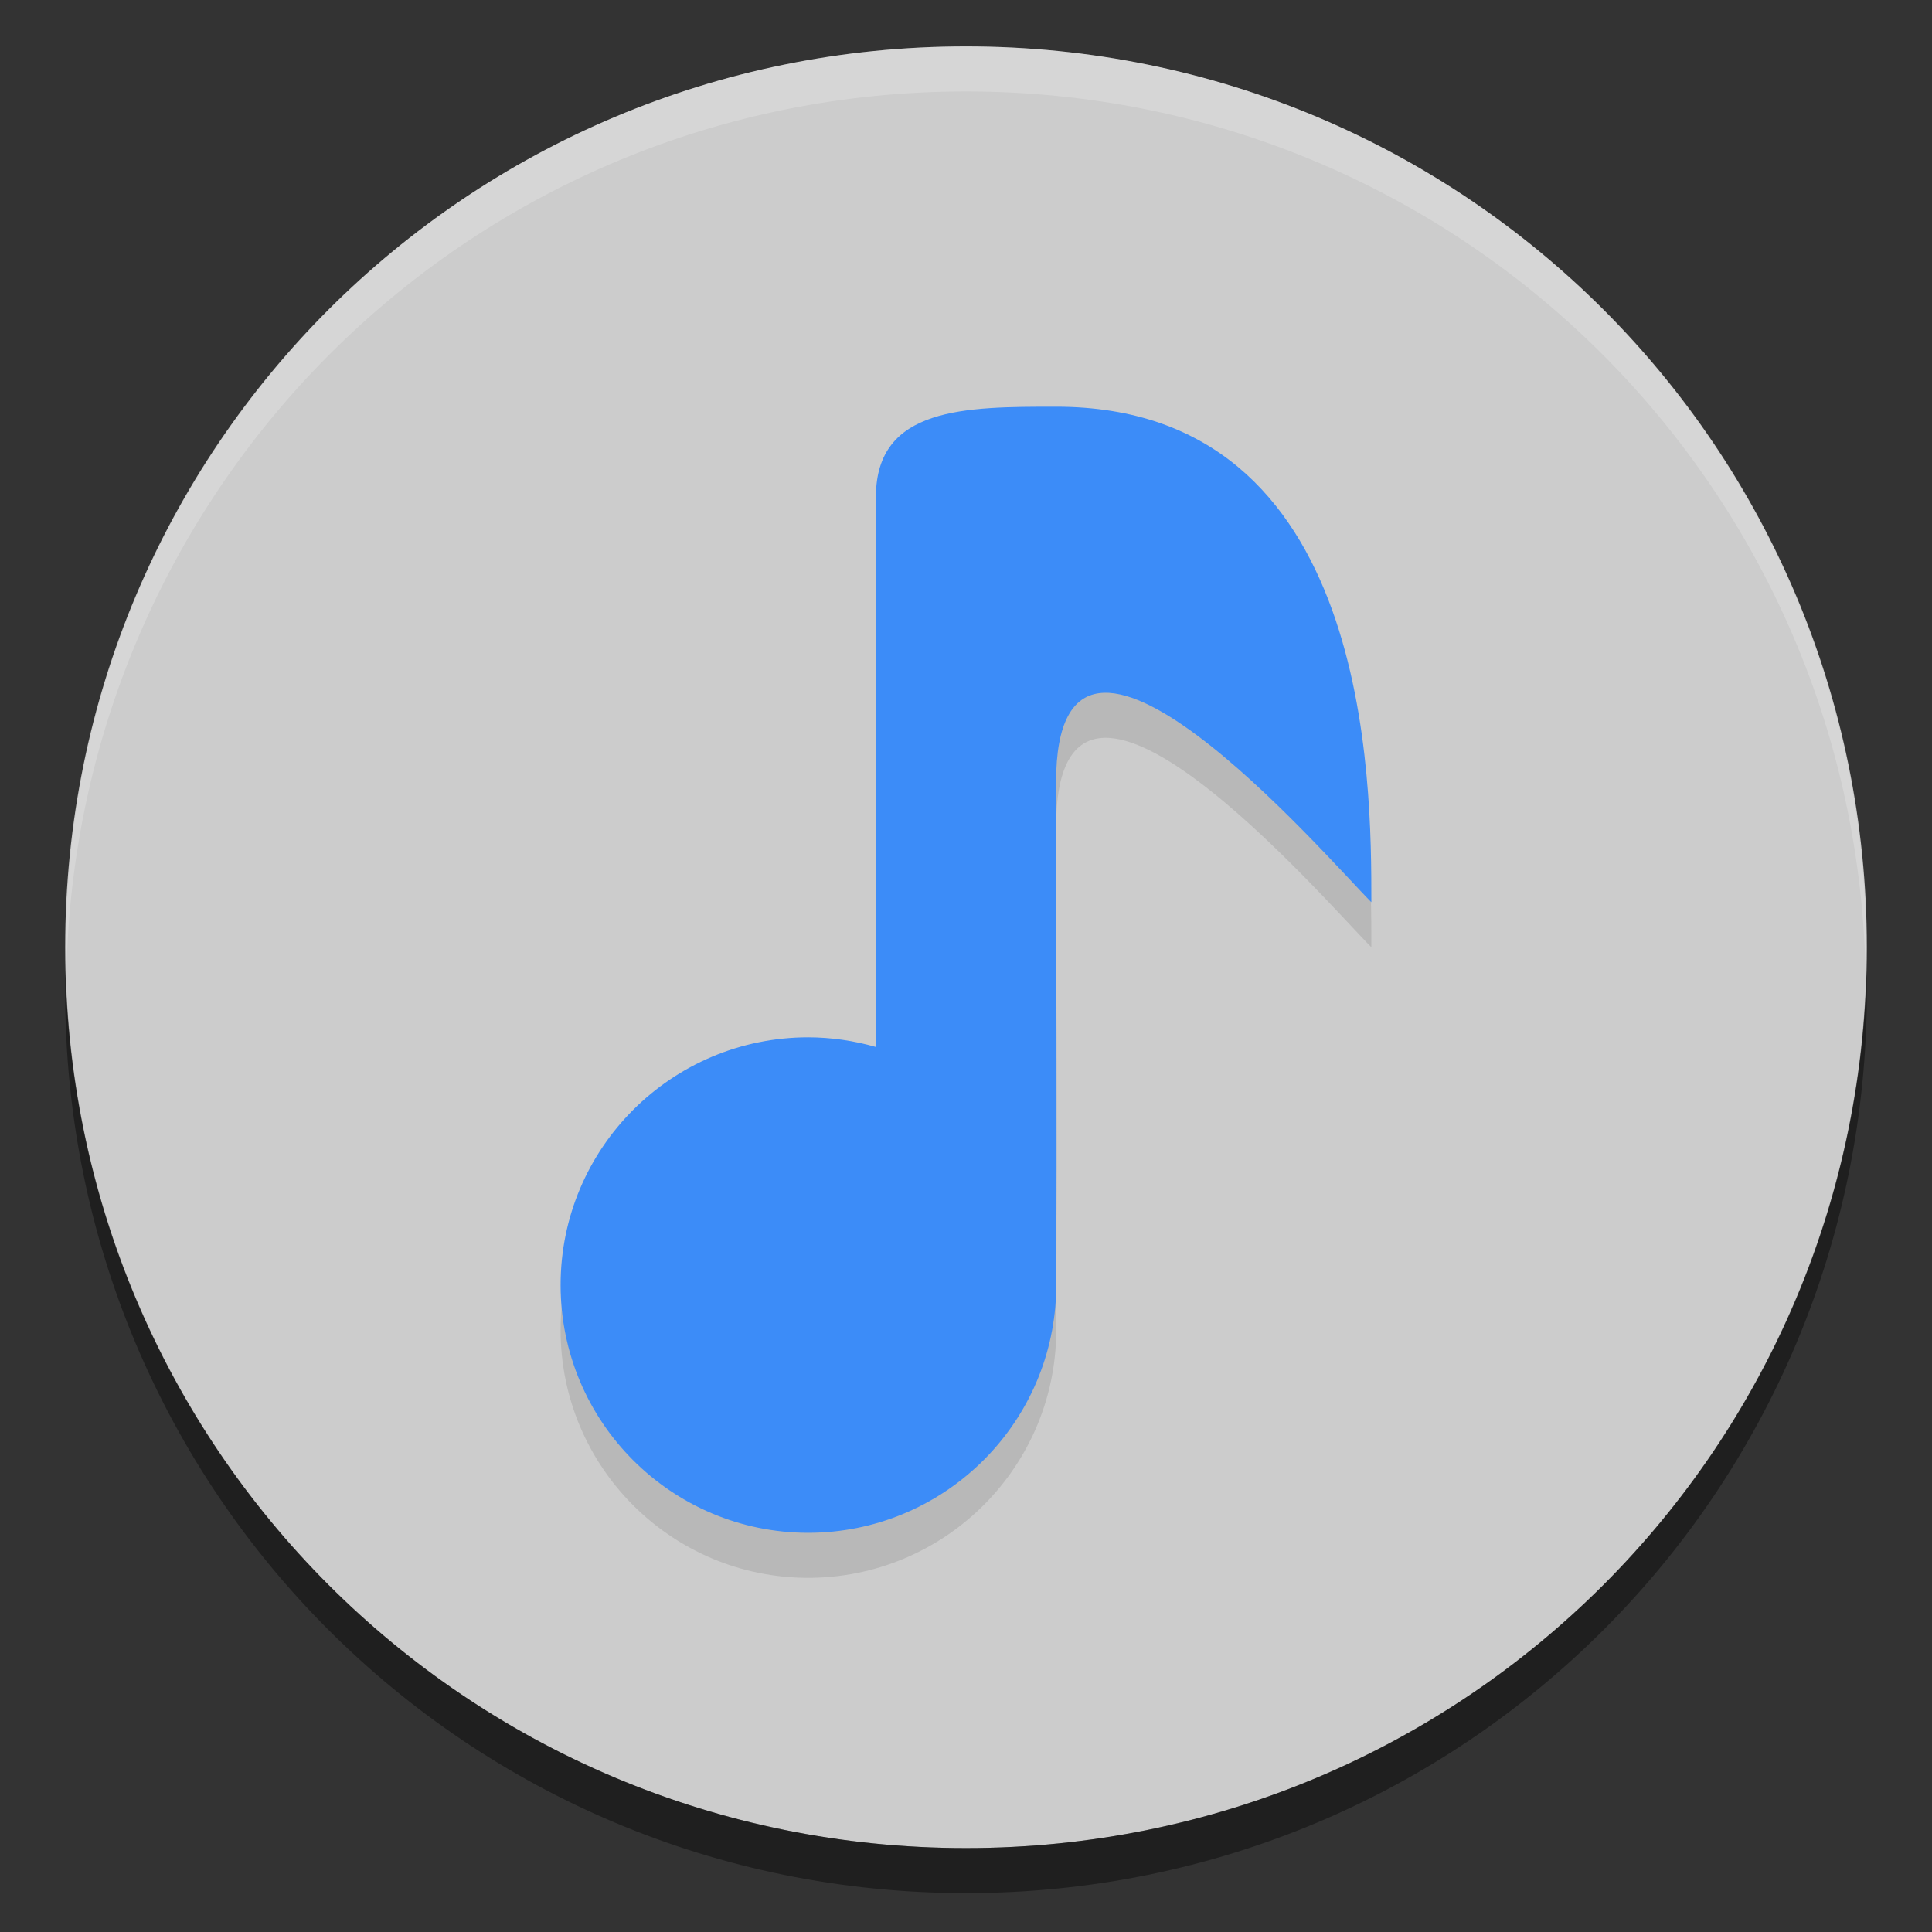 <?xml version="1.0" encoding="UTF-8" standalone="no"?>
<svg
   xmlns:dc="http://purl.org/dc/elements/1.1/"
   xmlns:cc="http://creativecommons.org/ns#"
   xmlns:rdf="http://www.w3.org/1999/02/22-rdf-syntax-ns#"
   xmlns:svg="http://www.w3.org/2000/svg"
   xmlns="http://www.w3.org/2000/svg"
   xmlns:sodipodi="http://sodipodi.sourceforge.net/DTD/sodipodi-0.dtd"
   xmlns:inkscape="http://www.inkscape.org/namespaces/inkscape"
   height="48"
   width="48"
   version="1"
   id="svg12"
   sodipodi:docname="atunes.svg"
   inkscape:version="0.92.2 2405546, 2018-03-11">
  <rect width="100%" height="100%" fill="#333333" stroke="none"/>
  <defs
     id="defs16" />
  <sodipodi:namedview
     pagecolor="#ffffff"
     bordercolor="#666666"
     borderopacity="1"
     objecttolerance="10"
     gridtolerance="10"
     guidetolerance="10"
     inkscape:pageopacity="0"
     inkscape:pageshadow="2"
     inkscape:window-width="1920"
     inkscape:window-height="1012"
     id="namedview14"
     showgrid="false"
     inkscape:zoom="4.9166667"
     inkscape:cx="24"
     inkscape:cy="24"
     inkscape:window-x="0"
     inkscape:window-y="38"
     inkscape:window-maximized="1"
     inkscape:current-layer="svg12" />
  <path
     d="m 24,1.153 c -12.399,0 -22.381,9.982 -22.381,22.381 0,12.399 9.982,22.381 22.381,22.381 12.399,0 22.381,-9.982 22.381,-22.381 0,-12.399 -9.982,-22.381 -22.381,-22.381 z"
     id="path2"
     inkscape:connector-curvature="0"
     style="fill:#cccccc;stroke-width:1.119" />
  <path
     d="m 24,1.153 c 12.388,0 22.361,9.982 22.361,22.381 0,0.188 -0.009,0.373 -0.013,0.56 C 46.052,11.956 36.2,2.272 24,2.272 c -12.2,0 -22.052,9.684 -22.348,21.822 -0.004,-0.187 -0.013,-0.372 -0.013,-0.56 0,-12.399 9.973,-22.381 22.361,-22.381 z"
     id="path4"
     inkscape:connector-curvature="0"
     style="opacity:0.2;fill:#ffffff;stroke-width:1.119" />
  <path
     d="m 1.632,24.093 c -0.005,0.187 -0.013,0.372 -0.013,0.56 0,12.399 9.982,22.381 22.381,22.381 12.399,0 22.381,-9.982 22.381,-22.381 0,-0.188 -0.009,-0.373 -0.013,-0.56 -0.295,12.137 -10.157,21.822 -22.368,21.822 -12.211,0 -22.072,-9.684 -22.368,-21.822 z"
     id="path6"
     inkscape:connector-curvature="0"
     style="opacity:0.387;stroke-width:1.119" />
  <path
     d="m 26.238,11.224 c 7.833,0 7.833,9.325 7.833,12.31 -1.119,-1.119 -7.833,-8.952 -7.833,-2.983 0,4.232 0.027,8.502 0,12.716 -0.119,3.309 -2.845,5.931 -6.155,5.934 -3.4,0 -6.155,-2.755 -6.155,-6.155 0,-3.4 2.755,-6.155 6.155,-6.155 0.568,0.002 1.132,0.083 1.679,0.24 V 13.462 c 0,-2.238 2.238,-2.238 4.476,-2.238 z"
     id="path8"
     inkscape:connector-curvature="0"
     style="opacity:0.1;stroke-width:1.119" />
  <path
     d="m 26.238,10.105 c 7.833,0 7.833,9.325 7.833,12.31 -1.119,-1.119 -7.833,-8.952 -7.833,-2.983 0,4.232 0.027,8.502 0,12.716 -0.119,3.309 -2.845,5.931 -6.155,5.934 -3.4,0 -6.155,-2.755 -6.155,-6.155 0,-3.4 2.755,-6.155 6.155,-6.155 0.568,0.002 1.132,0.083 1.679,0.24 V 12.343 c 0,-2.238 2.238,-2.238 4.476,-2.238 z"
     id="path10"
     inkscape:connector-curvature="0"
     style="fill:#3c8cf8;stroke-width:1.119" />
</svg>

